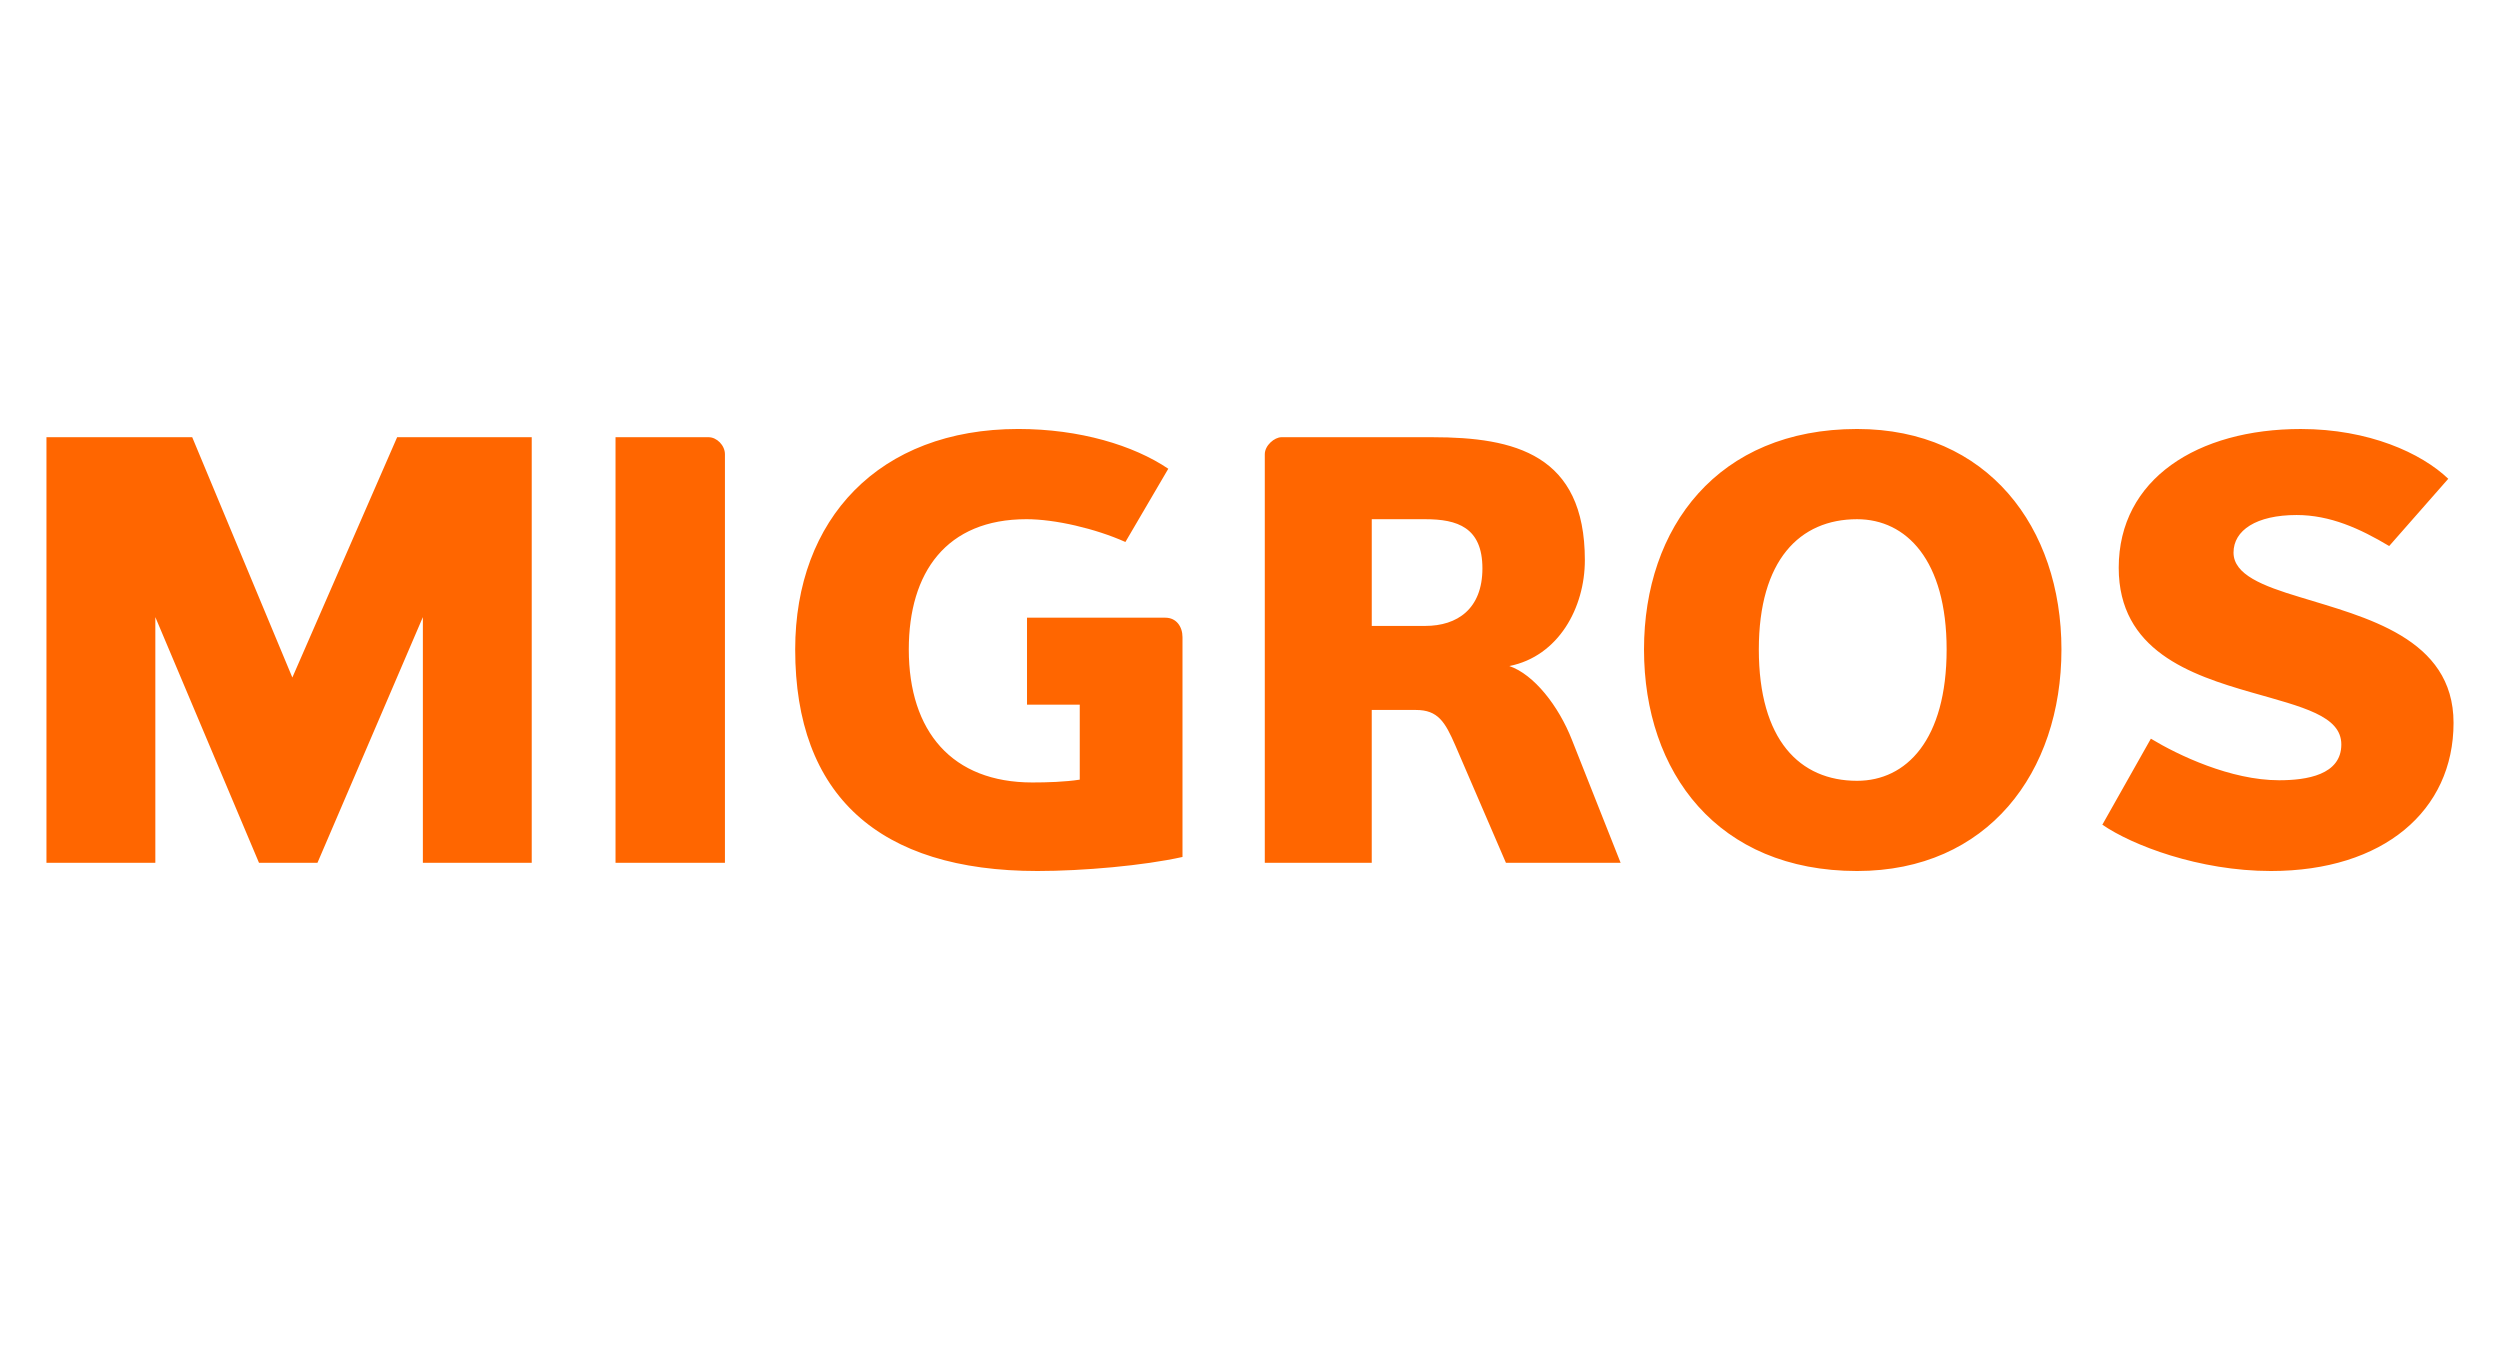 <?xml version="1.0" encoding="utf-8"?>
<!-- Generator: Adobe Illustrator 16.0.3, SVG Export Plug-In . SVG Version: 6.00 Build 0)  -->
<!DOCTYPE svg PUBLIC "-//W3C//DTD SVG 1.1//EN" "http://www.w3.org/Graphics/SVG/1.1/DTD/svg11.dtd">
<svg version="1.1" id="svg3058" xmlns:svg="http://www.w3.org/2000/svg"
	 xmlns="http://www.w3.org/2000/svg" xmlns:xlink="http://www.w3.org/1999/xlink" x="0px" y="0px" width="400px" height="216px"
	 viewBox="0 92 400 216" enable-background="new 0 92 400 216" xml:space="preserve">
<g id="layer1">
	<path id="polygon3036" fill="#FF6600" d="M67.659,230.048v-39.311l-16.865,39.311h-9.355l-16.585-39.311v39.311H7.433v-68.094
		h23.321l16.021,38.447l16.767-38.447h21.534v68.093L67.659,230.048L67.659,230.048z M98.484,230.048v-68.094h14.896
		c1.305,0,2.61,1.305,2.61,2.725v65.369H98.484z M164.322,190.832h22.143c1.747,0,2.734,1.43,2.734,3.109v35.174
		c-6.229,1.393-15.961,2.246-23.196,2.246c-25.385,0-38.772-12.103-38.772-35.453c0.001-20.836,13.388-35.271,35.701-35.271
		c9.829,0,18.447,2.62,23.995,6.363l-6.862,11.719c-4.801-2.15-11.258-3.647-15.828-3.647c-12.83,0-18.83,8.513-18.83,20.836
		c0,13.158,6.948,21.287,19.761,21.287c2.341,0,5.26-0.086,7.592-0.451v-11.995h-8.438L164.322,190.832L164.322,190.832z
		 M228.05,175.074h-8.569v17.073h8.569c5.115,0,9.137-2.725,9.137-9.204C237.187,176.378,233.165,175.074,228.05,175.074z
		 M240.949,230.048l-8.081-18.744c-1.651-3.819-2.806-5.71-6.309-5.71h-7.08v24.454h-17.112v-65.369c0-1.42,1.556-2.725,2.669-2.725
		h24.155c13.129,0,24.386,2.725,24.386,19.674c0,7.591-4.2,15.367-12.083,16.94c3.927,1.334,7.883,6.364,10.021,11.825l7.784,19.654
		L240.949,230.048L240.949,230.048z M297.133,175.074c-9.186,0-15.721,6.555-15.721,20.836c0,14.483,6.535,21.019,15.72,21.019
		c7.88,0,14.329-6.536,14.329-21.019C311.462,181.628,305.012,175.074,297.133,175.074z M297.133,231.361
		c-22.295,0-34.092-15.748-34.092-35.452c0-19.532,11.797-35.271,34.091-35.271c20.885,0,32.699,15.739,32.699,35.271
		C329.832,215.613,318.016,231.361,297.133,231.361z M363.353,231.361c-11.516,0-22.208-4.125-26.978-7.408l7.765-13.764
		c4.328,2.621,12.754,6.651,20.52,6.651c4.396,0,9.952-0.845,9.952-5.729c0-4.586-6.209-5.987-14.35-8.32
		c-9.827-2.813-21.267-6.728-21.267-19.943c0-14.243,12.657-22.208,29.129-22.208c10.872,0,19.299,3.848,23.599,7.965l-9.454,10.759
		c-4.673-2.793-9.453-4.961-14.809-4.961c-6.449,0-10.096,2.447-10.096,6.007c0.001,3.532,4.674,5.336,10.565,7.111
		c10.415,3.216,24.638,6.498,24.638,20.135C392.571,221.708,381.339,231.361,363.353,231.361z"/>
</g>
</svg>
